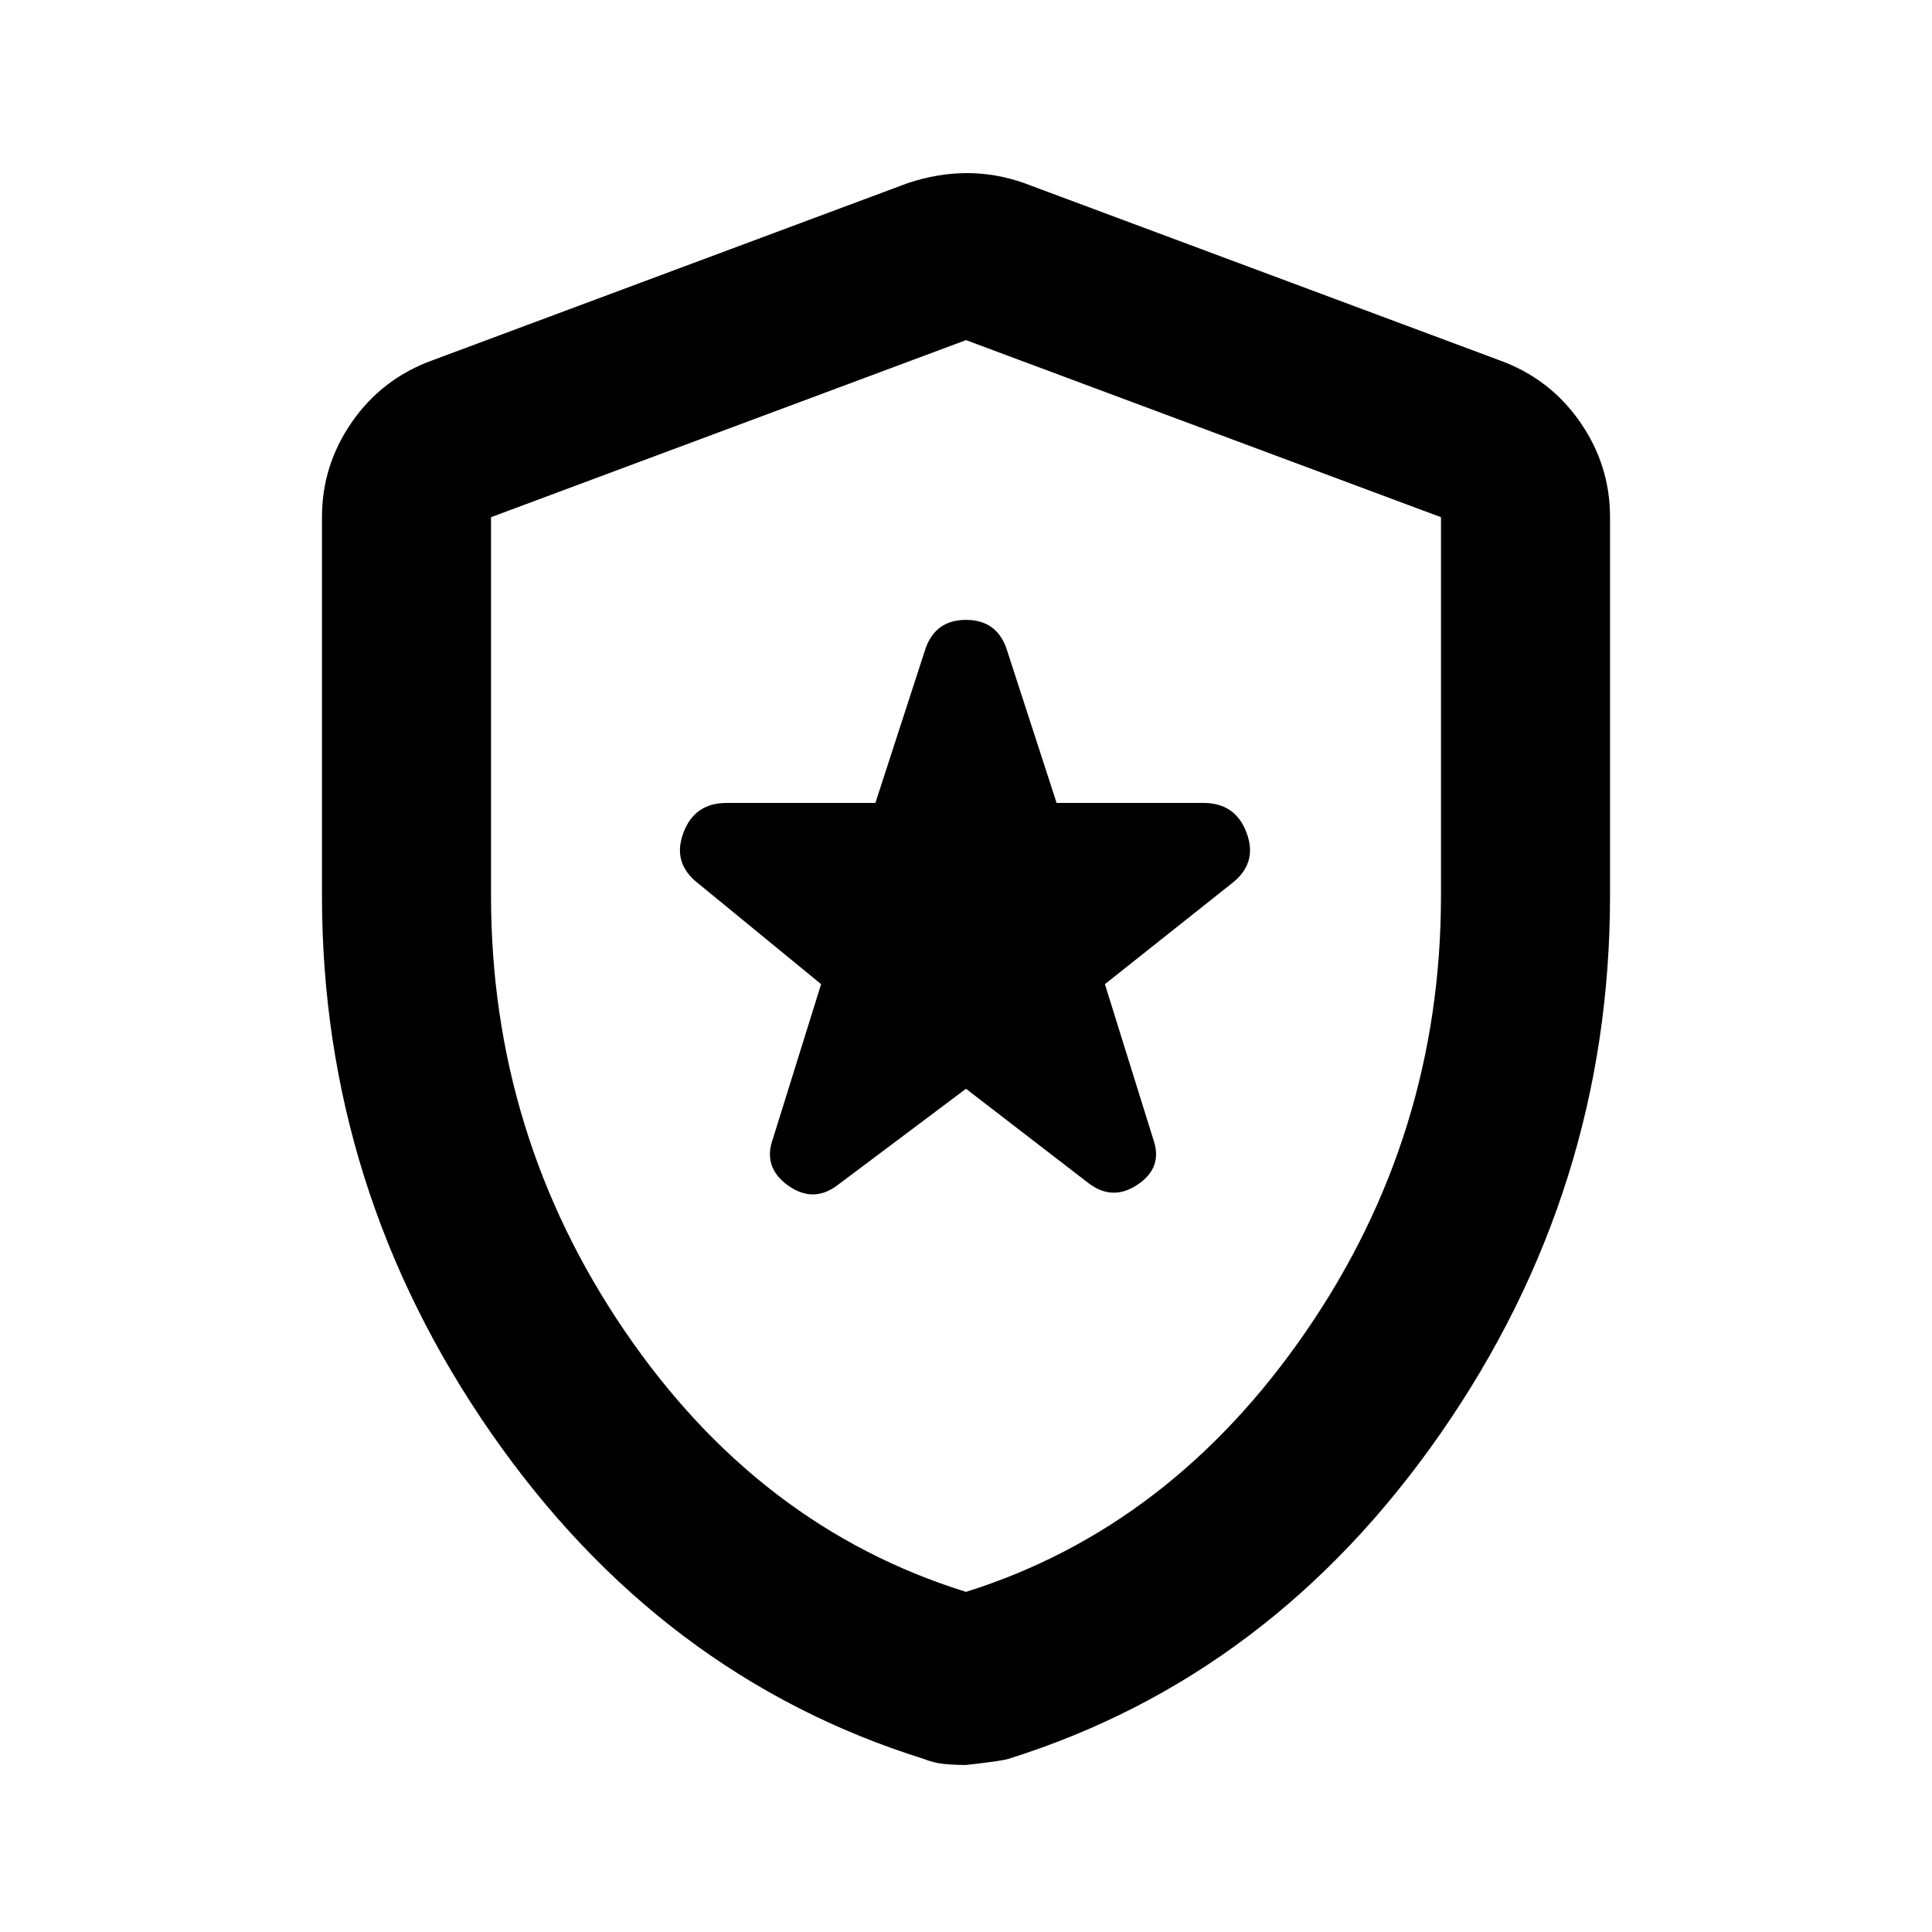 <svg xmlns="http://www.w3.org/2000/svg" height="20" width="20"><path d="m8.667 12.271 1.333-1 1.271.979q.25.188.51.01.261-.177.157-.468l-.5-1.604 1.312-1.042q.271-.208.156-.521-.114-.313-.448-.313h-1.52l-.521-1.604q-.105-.291-.417-.291t-.417.291l-.521 1.604H7.521q-.333 0-.448.313-.115.313.156.521L8.5 10.188 8 11.792q-.104.291.156.479.261.187.511 0Zm1.333 6q-.125 0-.229-.011-.104-.01-.209-.052-2.729-.854-4.479-3.375t-1.75-5.562V5.354q0-.542.313-.989.312-.448.833-.636l4.917-1.833q.312-.104.614-.104t.594.104l4.917 1.833q.521.188.833.636.313.447.313.989v3.917q0 3.041-1.75 5.562-1.75 2.521-4.479 3.375-.063.021-.438.063Zm0-1.792q2.125-.667 3.521-2.698 1.396-2.031 1.396-4.51V5.354L10 3.521 5.083 5.354v3.917q0 2.479 1.386 4.51Q7.854 15.812 10 16.479ZM10 10Z"/></svg>